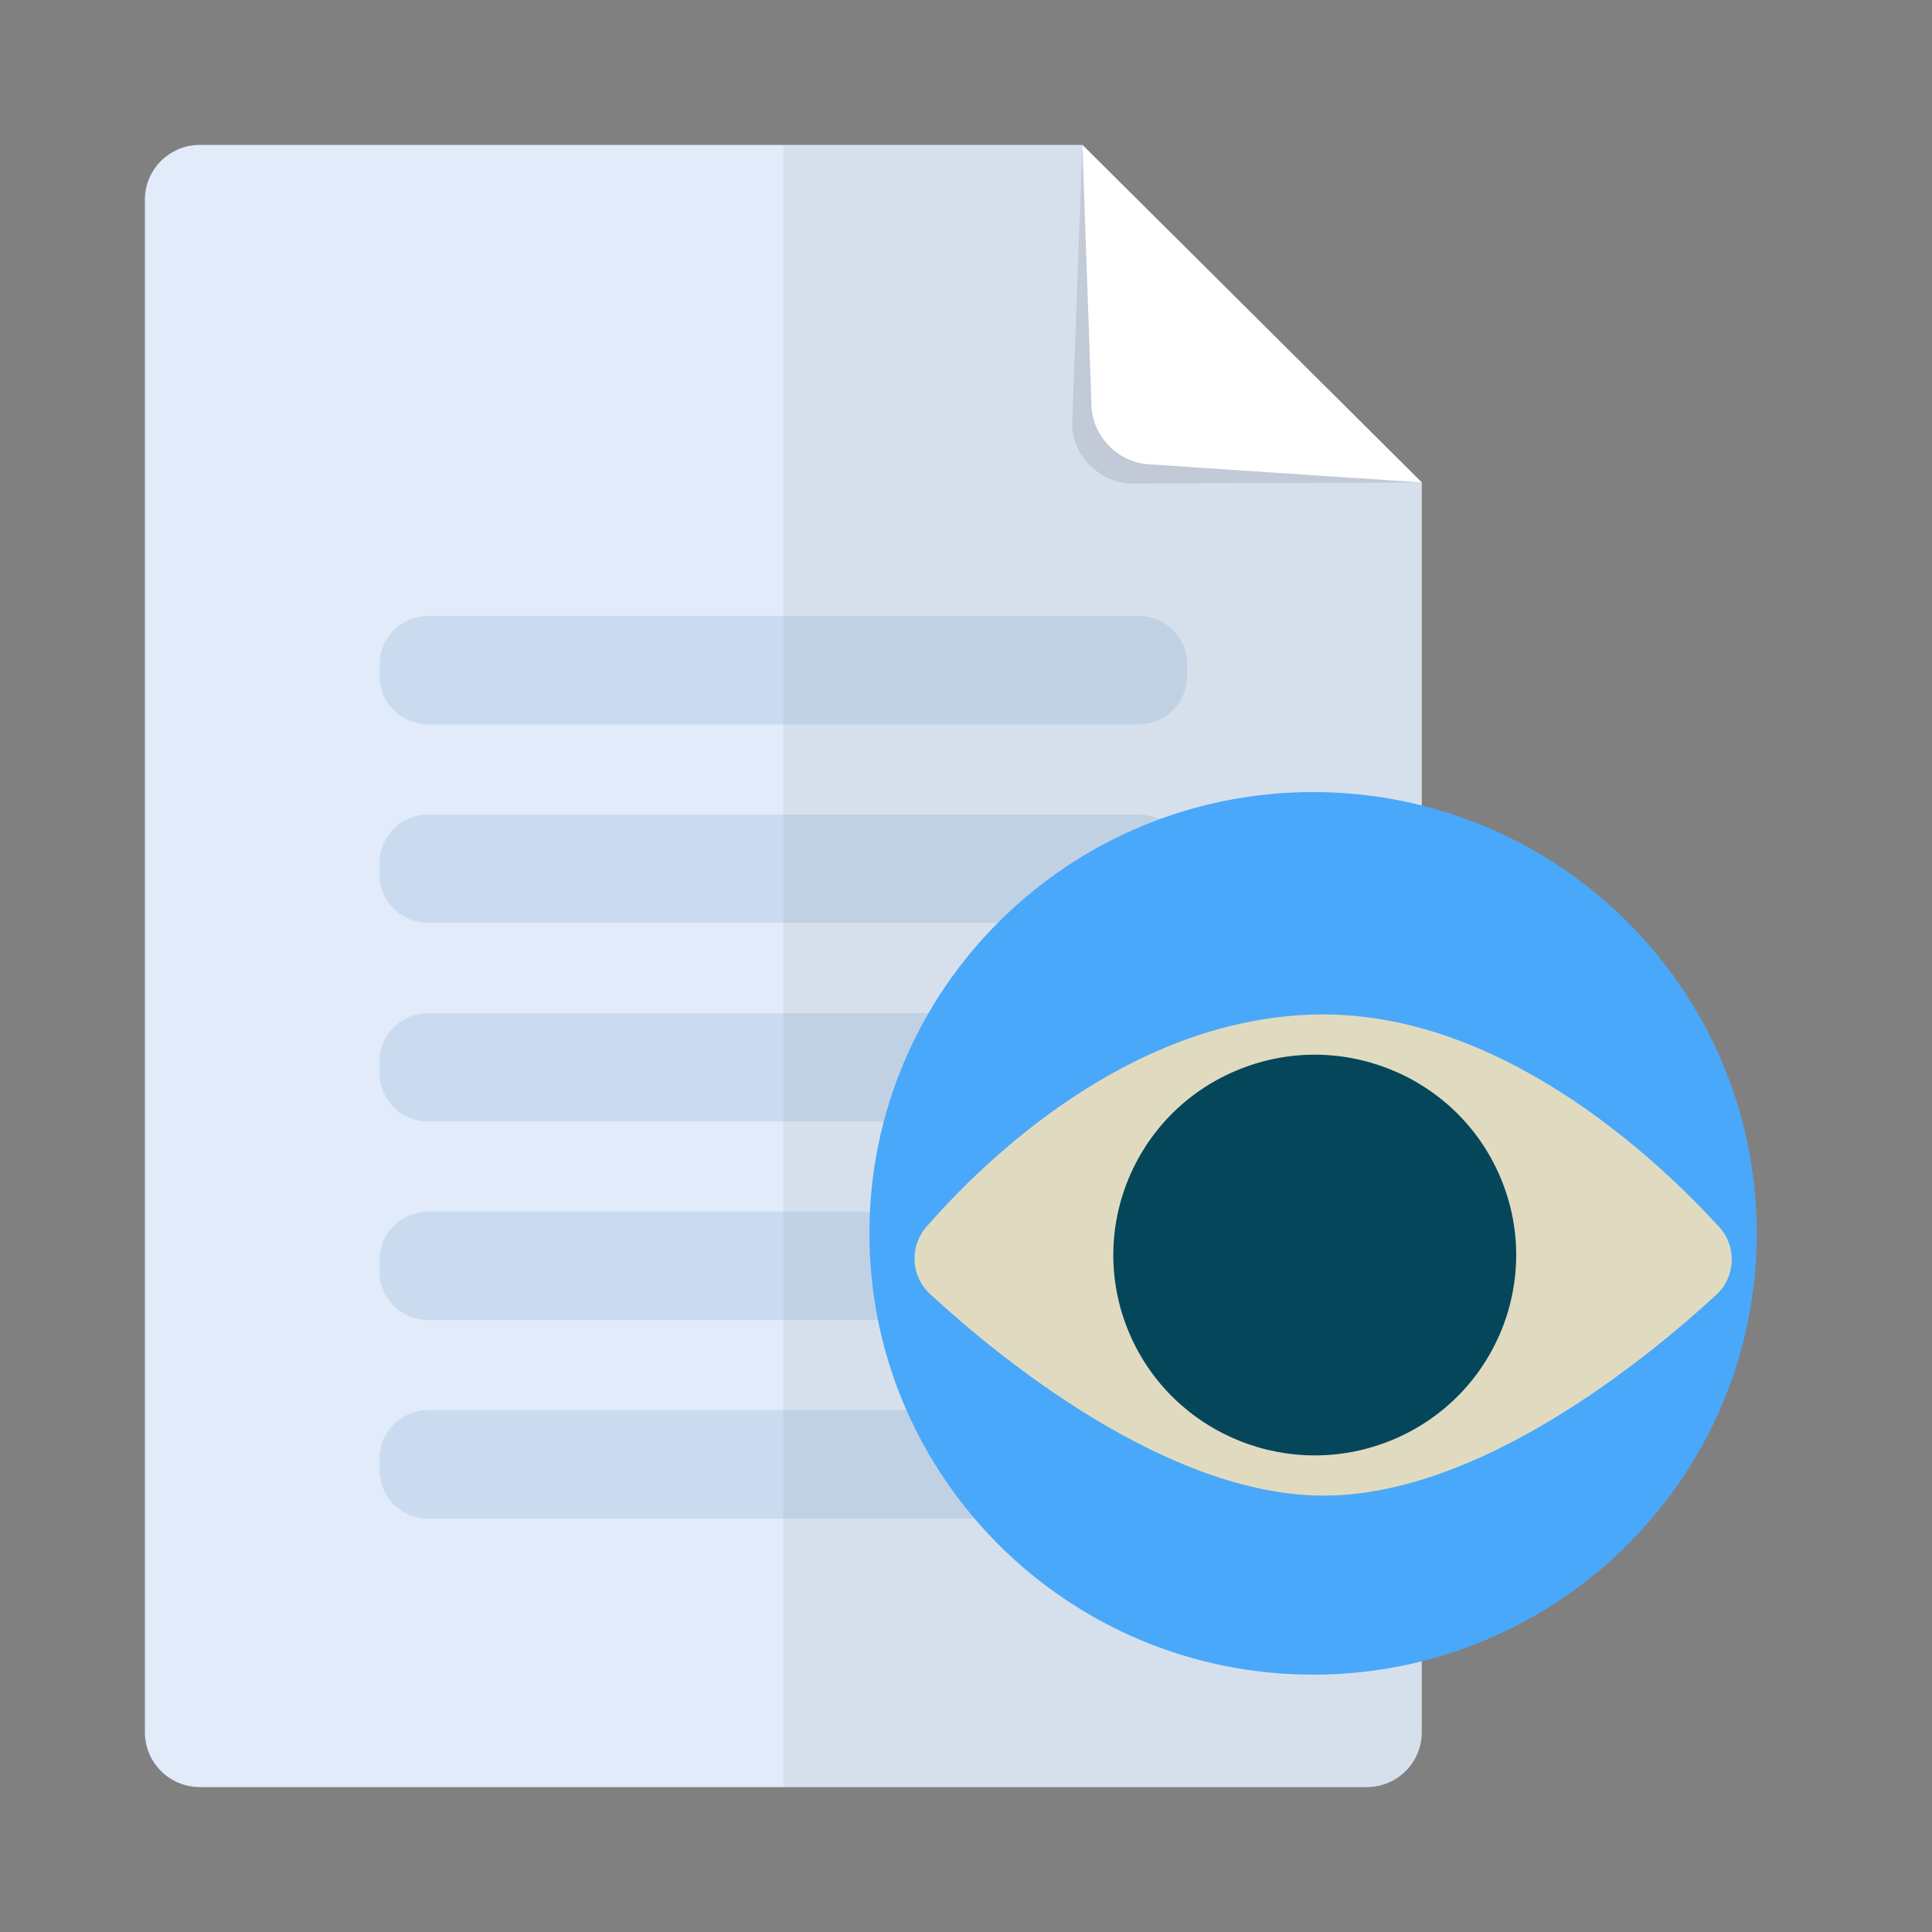 <svg width="40" height="40" viewBox="0 0 40 40" fill="none" xmlns="http://www.w3.org/2000/svg">
<rect x="0" y="0" width="40" height="40" fill="#808080" stroke="none"/>
<path d="M4.139 3C3.51 3 3 3.507 3 4.133V35.866C3 36.492 3.51 37 4.139 37H28.297C28.926 37 29.436 36.493 29.436 35.866V9.989L22.41 3H4.139Z" fill="#E1EBF9"/>
<path opacity="0.05" d="M16.219 37H28.297C28.926 37 29.436 36.493 29.436 35.866V9.989L22.41 3H16.219V37Z" fill="black"/>
<path opacity="0.1" d="M22.197 8.803L22.411 3L29.437 9.989L23.373 10.011C22.745 9.969 22.218 9.429 22.197 8.803Z" fill="black"/>
<path d="M22.598 8.403L22.41 3L29.437 9.989L23.774 9.612C23.146 9.57 22.619 9.029 22.598 8.403Z" fill="white"/>
<g opacity="0.1">
<path d="M23.578 12.754H8.859C8.307 12.754 7.859 13.202 7.859 13.754V13.996C7.859 14.548 8.307 14.996 8.859 14.996H23.578C24.13 14.996 24.578 14.548 24.578 13.996V13.754C24.578 13.202 24.13 12.754 23.578 12.754Z" fill="#004692"/>
<path d="M23.578 16.865H8.859C8.307 16.865 7.859 17.313 7.859 17.865V18.107C7.859 18.659 8.307 19.107 8.859 19.107H23.578C24.13 19.107 24.578 18.659 24.578 18.107V17.865C24.578 17.313 24.13 16.865 23.578 16.865Z" fill="#004692"/>
<path d="M23.578 20.976H8.859C8.307 20.976 7.859 21.423 7.859 21.976V22.218C7.859 22.77 8.307 23.218 8.859 23.218H23.578C24.13 23.218 24.578 22.77 24.578 22.218V21.976C24.578 21.423 24.13 20.976 23.578 20.976Z" fill="#004692"/>
<path d="M23.578 25.087H8.859C8.307 25.087 7.859 25.535 7.859 26.087V26.329C7.859 26.881 8.307 27.329 8.859 27.329H23.578C24.13 27.329 24.578 26.881 24.578 26.329V26.087C24.578 25.535 24.13 25.087 23.578 25.087Z" fill="#004692"/>
<path d="M23.578 29.197H8.859C8.307 29.197 7.859 29.645 7.859 30.197V30.439C7.859 30.991 8.307 31.439 8.859 31.439H23.578C24.13 31.439 24.578 30.991 24.578 30.439V30.197C24.578 29.645 24.13 29.197 23.578 29.197Z" fill="#004692"/>
</g>
<path d="M27.186 34.672C32.259 34.672 36.372 30.581 36.372 25.535C36.372 20.49 32.259 16.399 27.186 16.399C22.113 16.399 18 20.49 18 25.535C18 30.581 22.113 34.672 27.186 34.672Z" fill="#49A8FA"/>
<path d="M19.255 26.791C18.857 26.423 18.825 25.809 19.18 25.401C20.391 24.013 23.342 21.142 27.141 21.007C30.979 20.87 34.262 23.948 35.592 25.401C35.965 25.808 35.937 26.437 35.531 26.81C34.09 28.136 30.637 30.965 27.404 30.965C24.17 30.965 20.683 28.109 19.255 26.791V26.791Z" fill="#E0DBC0"/>
<path d="M28.852 29.801C30.971 28.905 31.959 26.47 31.058 24.362C30.157 22.254 27.709 21.272 25.589 22.168C23.47 23.064 22.482 25.499 23.383 27.607C24.284 29.714 26.732 30.697 28.852 29.801Z" fill="#05465A"/>
</svg>
